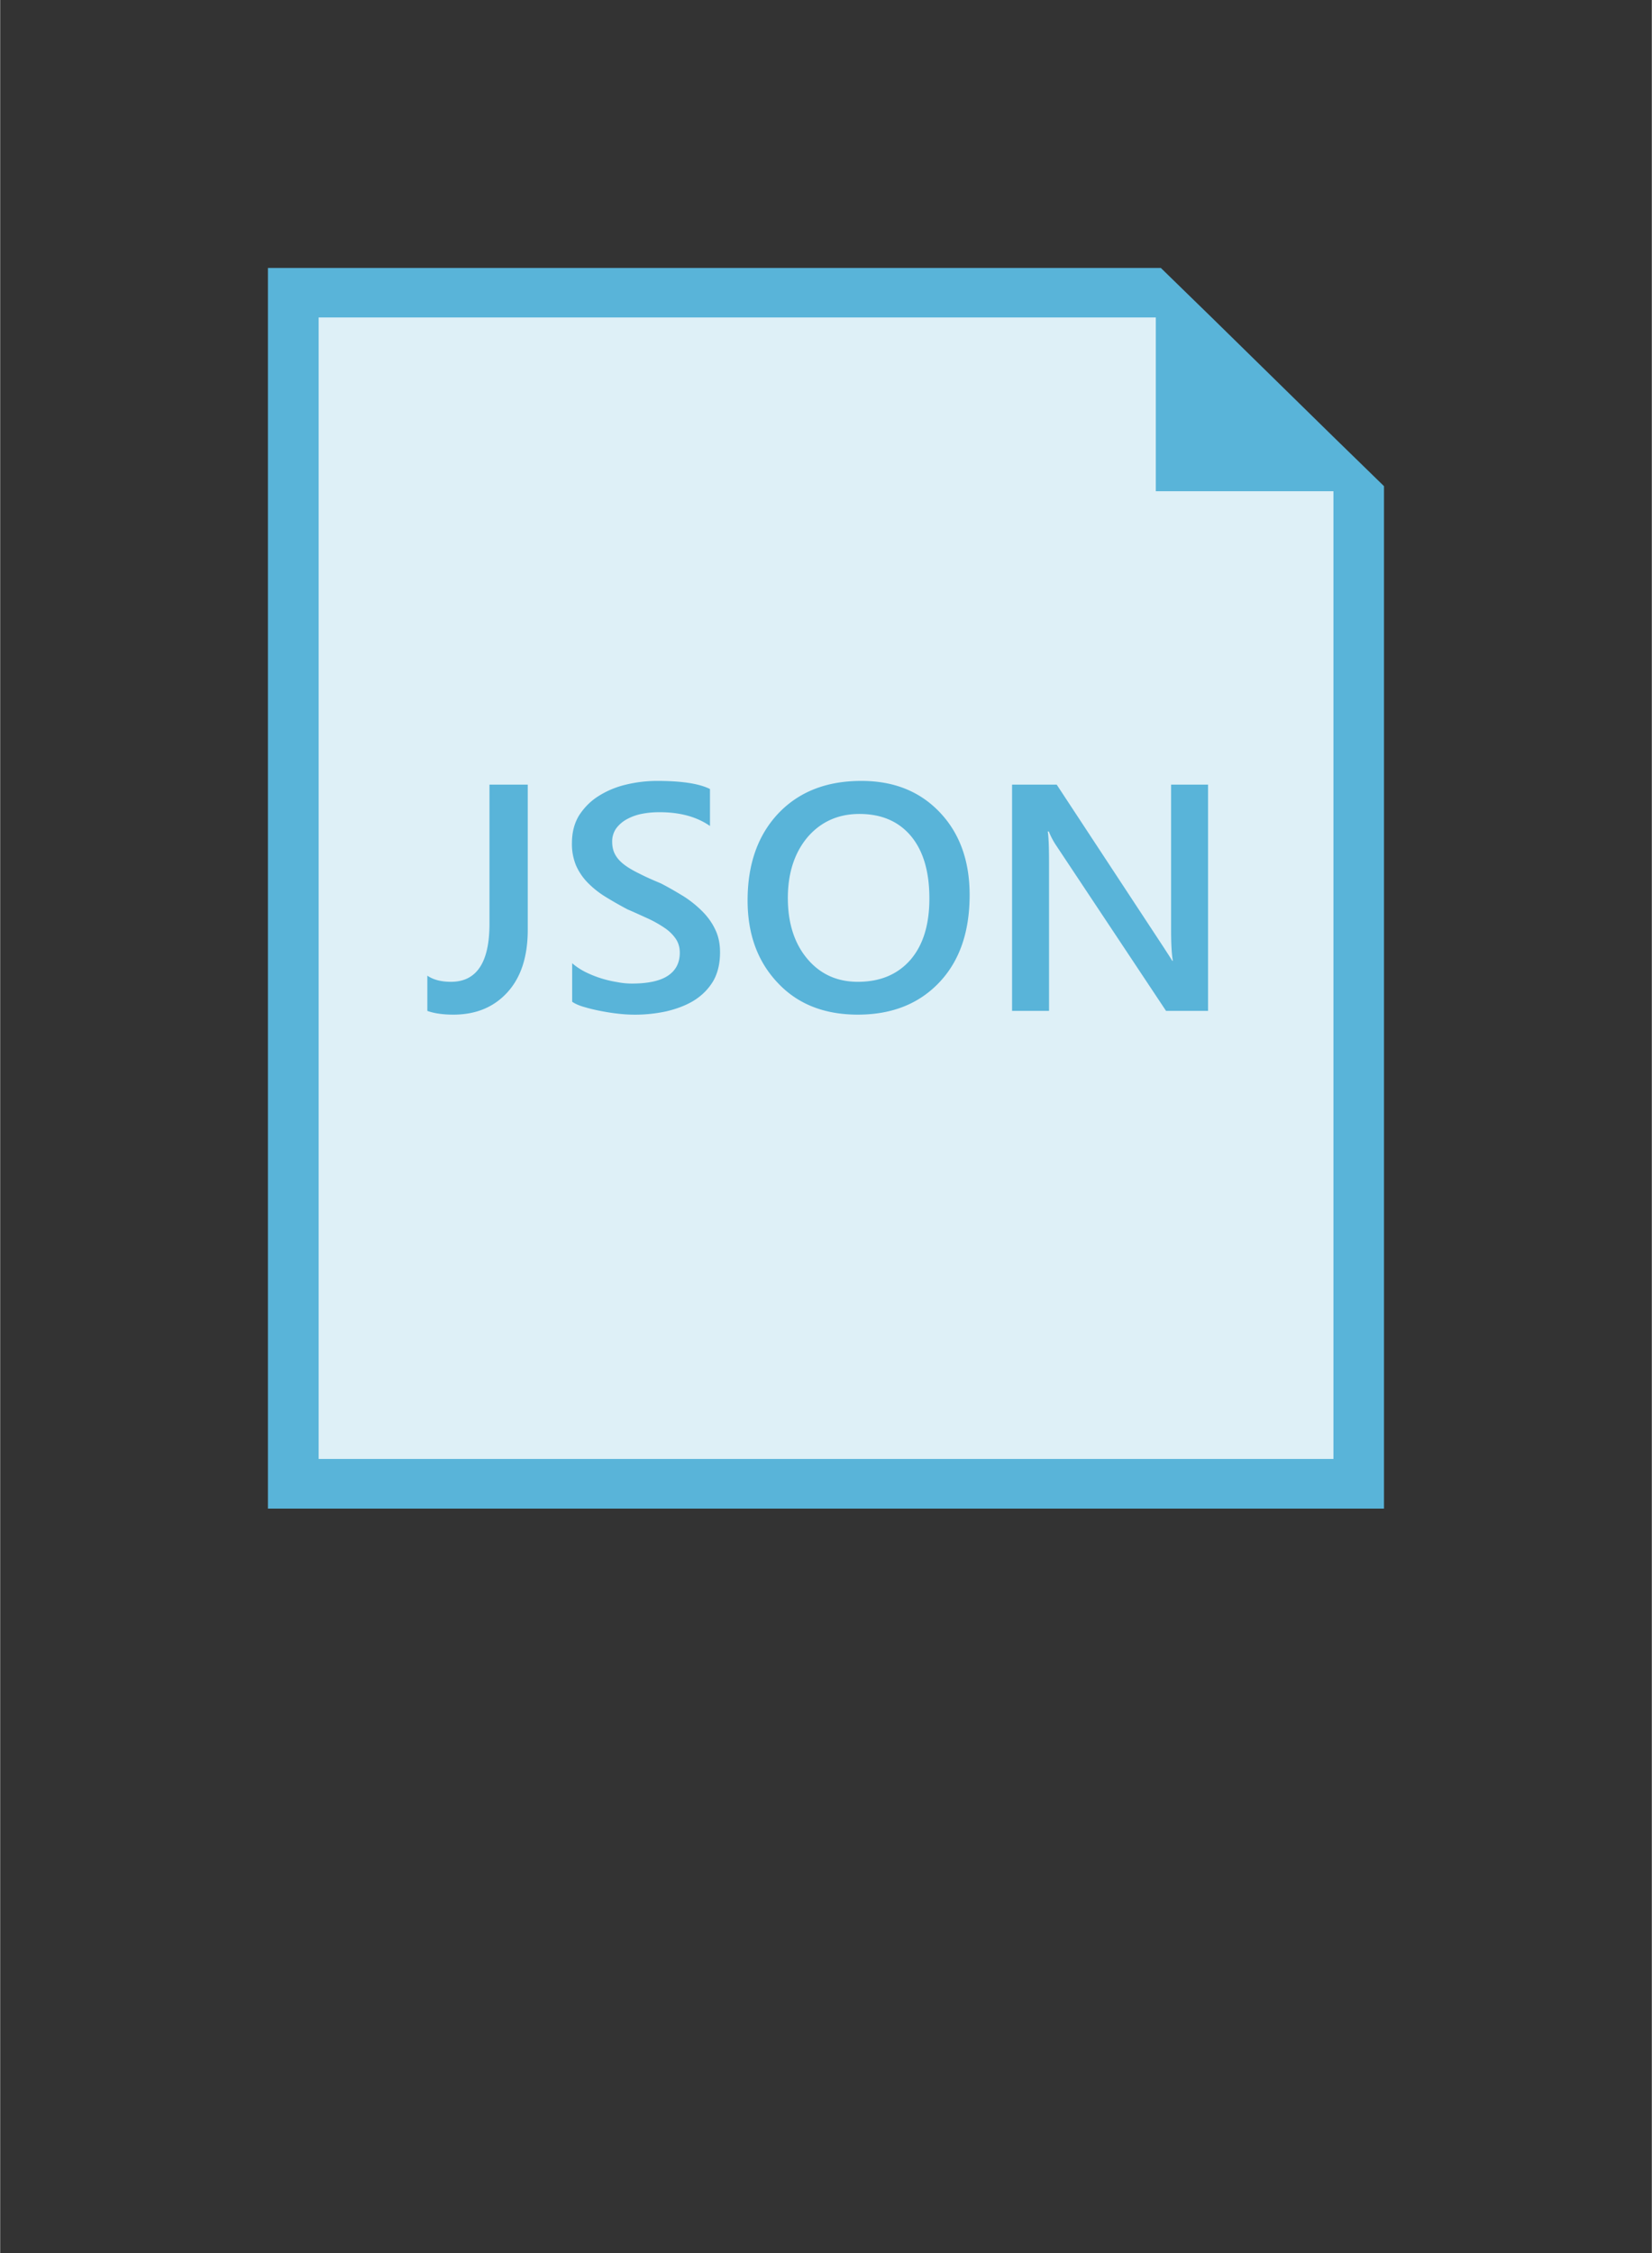 <?xml version="1.0" encoding="UTF-8" standalone="no"?>
<!DOCTYPE svg PUBLIC "-//W3C//DTD SVG 1.1//EN" "http://www.w3.org/Graphics/SVG/1.1/DTD/svg11.dtd">
<!-- Generated by Microsoft Visio, SVG Export Template.svg Page-1 -->
<svg xmlns="http://www.w3.org/2000/svg" xmlns:xlink="http://www.w3.org/1999/xlink" xmlns:ev="http://www.w3.org/2001/xml-events"
		width="1.049in" height="1.43in" viewBox="0 0 75.504 102.949" xml:space="preserve" color-interpolation-filters="sRGB"
		class="st3">
	<rect x="0" y="0" width="75.504" height="102.949" fill="#333333" stroke="none"/>
	<style type="text/css">
	<![CDATA[
		.st1 {fill:#59b4d9;stroke:none;stroke-linecap:butt;stroke-width:12.24}
		.st2 {fill:#ffffff;fill-opacity:0.8;stroke:none;stroke-linecap:butt;stroke-width:12.24}
		.st3 {fill:none;fill-rule:evenodd;font-size:12px;overflow:visible;stroke-linecap:square;stroke-miterlimit:3}
	]]>
	</style>

	<g>
		<title>Page-1</title>
		<g id="group776-1" transform="translate(12.24,-34.016)">
			<title>Template</title>
			<g id="group777-2">
				<title>Sheet.777</title>
				<g id="shape778-3">
					<title>Sheet.778</title>
					<path d="M48.7 53.97 L43.14 48.52 L40.82 46.26 L0 46.26 L0 102.95 L51.02 102.95 L51.02 56.23 L48.7 53.97 Z"
							class="st1"/>
				</g>
				<g id="shape779-5" transform="translate(2.319,-2.268)">
					<title>Sheet.779</title>
					<path d="M38.27 50.79 L0 50.79 L0 102.95 L46.39 102.95 L46.39 58.73 L38.27 58.73 L38.27 50.79 Z" class="st2"/>
				</g>
				<g id="shape780-7" transform="translate(7.288,-22.571)">
					<title>Sheet.780</title>
					<path d="M4.59 99.07 C4.59 100.3 4.28 101.25 3.66 101.93 C3.04 102.61 2.22 102.95 1.19 102.95 C0.7 102.95 0.31
								 102.89 0 102.78 L0 101.17 C0.28 101.36 0.64 101.45 1.08 101.45 C2.25 101.45 2.84 100.57 2.84 98.8
								 L2.84 92.44 L4.59 92.44 L4.59 99.07 L4.59 99.07 ZM6.62 102.36 L6.62 100.6 C6.78 100.74 6.97 100.87
								 7.2 100.99 C7.42 101.1 7.66 101.2 7.91 101.28 C8.16 101.36 8.41 101.42 8.66 101.46 C8.91 101.51
								 9.14 101.53 9.35 101.53 C10.09 101.53 10.64 101.41 11 101.17 C11.36 100.93 11.54 100.58 11.54 100.12
								 C11.54 99.88 11.48 99.67 11.36 99.49 A1.898 1.856 -180 0 0 10.85 98.99 A5.305 5.187 -180 0
								 0 10.09 98.56 C9.8 98.43 9.48 98.28 9.15 98.14 C8.79 97.95 8.46 97.76 8.15 97.57 A4.264 4.169
								 0 0 1 7.34 96.93 A2.738 2.677 0 0 1 6.8 96.14 A2.639 2.581 0 0 1 6.61 95.11 C6.61 94.62
								 6.72 94.2 6.94 93.84 C7.17 93.49 7.46 93.19 7.83 92.96 A4.038 3.948 0 0 1 9.08 92.44 A5.956
								 5.824 0 0 1 10.51 92.27 C11.61 92.27 12.42 92.39 12.92 92.64 L12.92 94.33 C12.32 93.91 11.55 93.7
								 10.61 93.7 C10.35 93.7 10.09 93.72 9.83 93.77 A2.313 2.262 -180 0 0 9.14 94.01 A1.51 1.476
								 -180 0 0 8.64 94.43 A1.067 1.043 -180 0 0 8.45 95.06 C8.45 95.29 8.5 95.49 8.6 95.66 C8.69 95.82
								 8.84 95.98 9.03 96.12 C9.22 96.26 9.45 96.39 9.72 96.52 C9.99 96.66 10.31 96.8 10.67 96.95 C11.04
								 97.14 11.38 97.34 11.71 97.54 C12.04 97.75 12.32 97.98 12.57 98.23 C12.82 98.48 13.02 98.76 13.16
								 99.06 C13.31 99.37 13.38 99.71 13.38 100.1 C13.38 100.63 13.27 101.07 13.06 101.43 C12.84 101.79
								 12.55 102.08 12.18 102.31 C11.82 102.53 11.39 102.69 10.92 102.8 A6.573 6.427 0 0 1 8.75 102.91
								 A9.158 8.954 0 0 1 7.96 102.79 C7.69 102.74 7.44 102.68 7.2 102.61 C6.95 102.54 6.76 102.46
								 6.62 102.36 ZM19.68 102.95 C18.15 102.95 16.93 102.47 16.02 101.5 C15.1 100.53 14.64 99.28 14.64
								 97.73 C14.64 96.07 15.11 94.75 16.04 93.76 C16.98 92.77 18.24 92.27 19.84 92.27 C21.33 92.27 22.52
								 92.75 23.43 93.71 C24.34 94.67 24.79 95.93 24.79 97.48 C24.79 99.17 24.33 100.5 23.4 101.48 C22.47
								 102.46 21.23 102.95 19.68 102.95 ZM19.75 93.78 C18.79 93.78 18 94.13 17.39 94.83 C16.79 95.54 16.48
								 96.47 16.48 97.62 C16.48 98.77 16.78 99.7 17.37 100.4 C17.96 101.1 18.73 101.45 19.68 101.45 C20.69
								 101.45 21.49 101.12 22.08 100.45 C22.66 99.78 22.95 98.85 22.95 97.64 C22.95 96.41 22.67 95.46 22.1
								 94.78 C21.53 94.11 20.75 93.78 19.75 93.78 ZM35.69 102.78 L33.77 102.78 L28.72 95.18 A3.446 3.37
								 0 0 1 28.41 94.58 L28.36 94.58 C28.4 94.8 28.42 95.28 28.42 96 L28.42 102.78 L26.73 102.78 L26.73
								 92.44 L28.77 92.44 L33.65 99.86 C33.85 100.17 33.99 100.38 34.05 100.49 L34.08 100.49 C34.03 100.22
								 34 99.75 34 99.1 L34 92.44 L35.69 92.44 L35.69 102.78 L35.69 102.78 Z" class="st1"/>
				</g>
			</g>
		</g>
	</g>
</svg>
